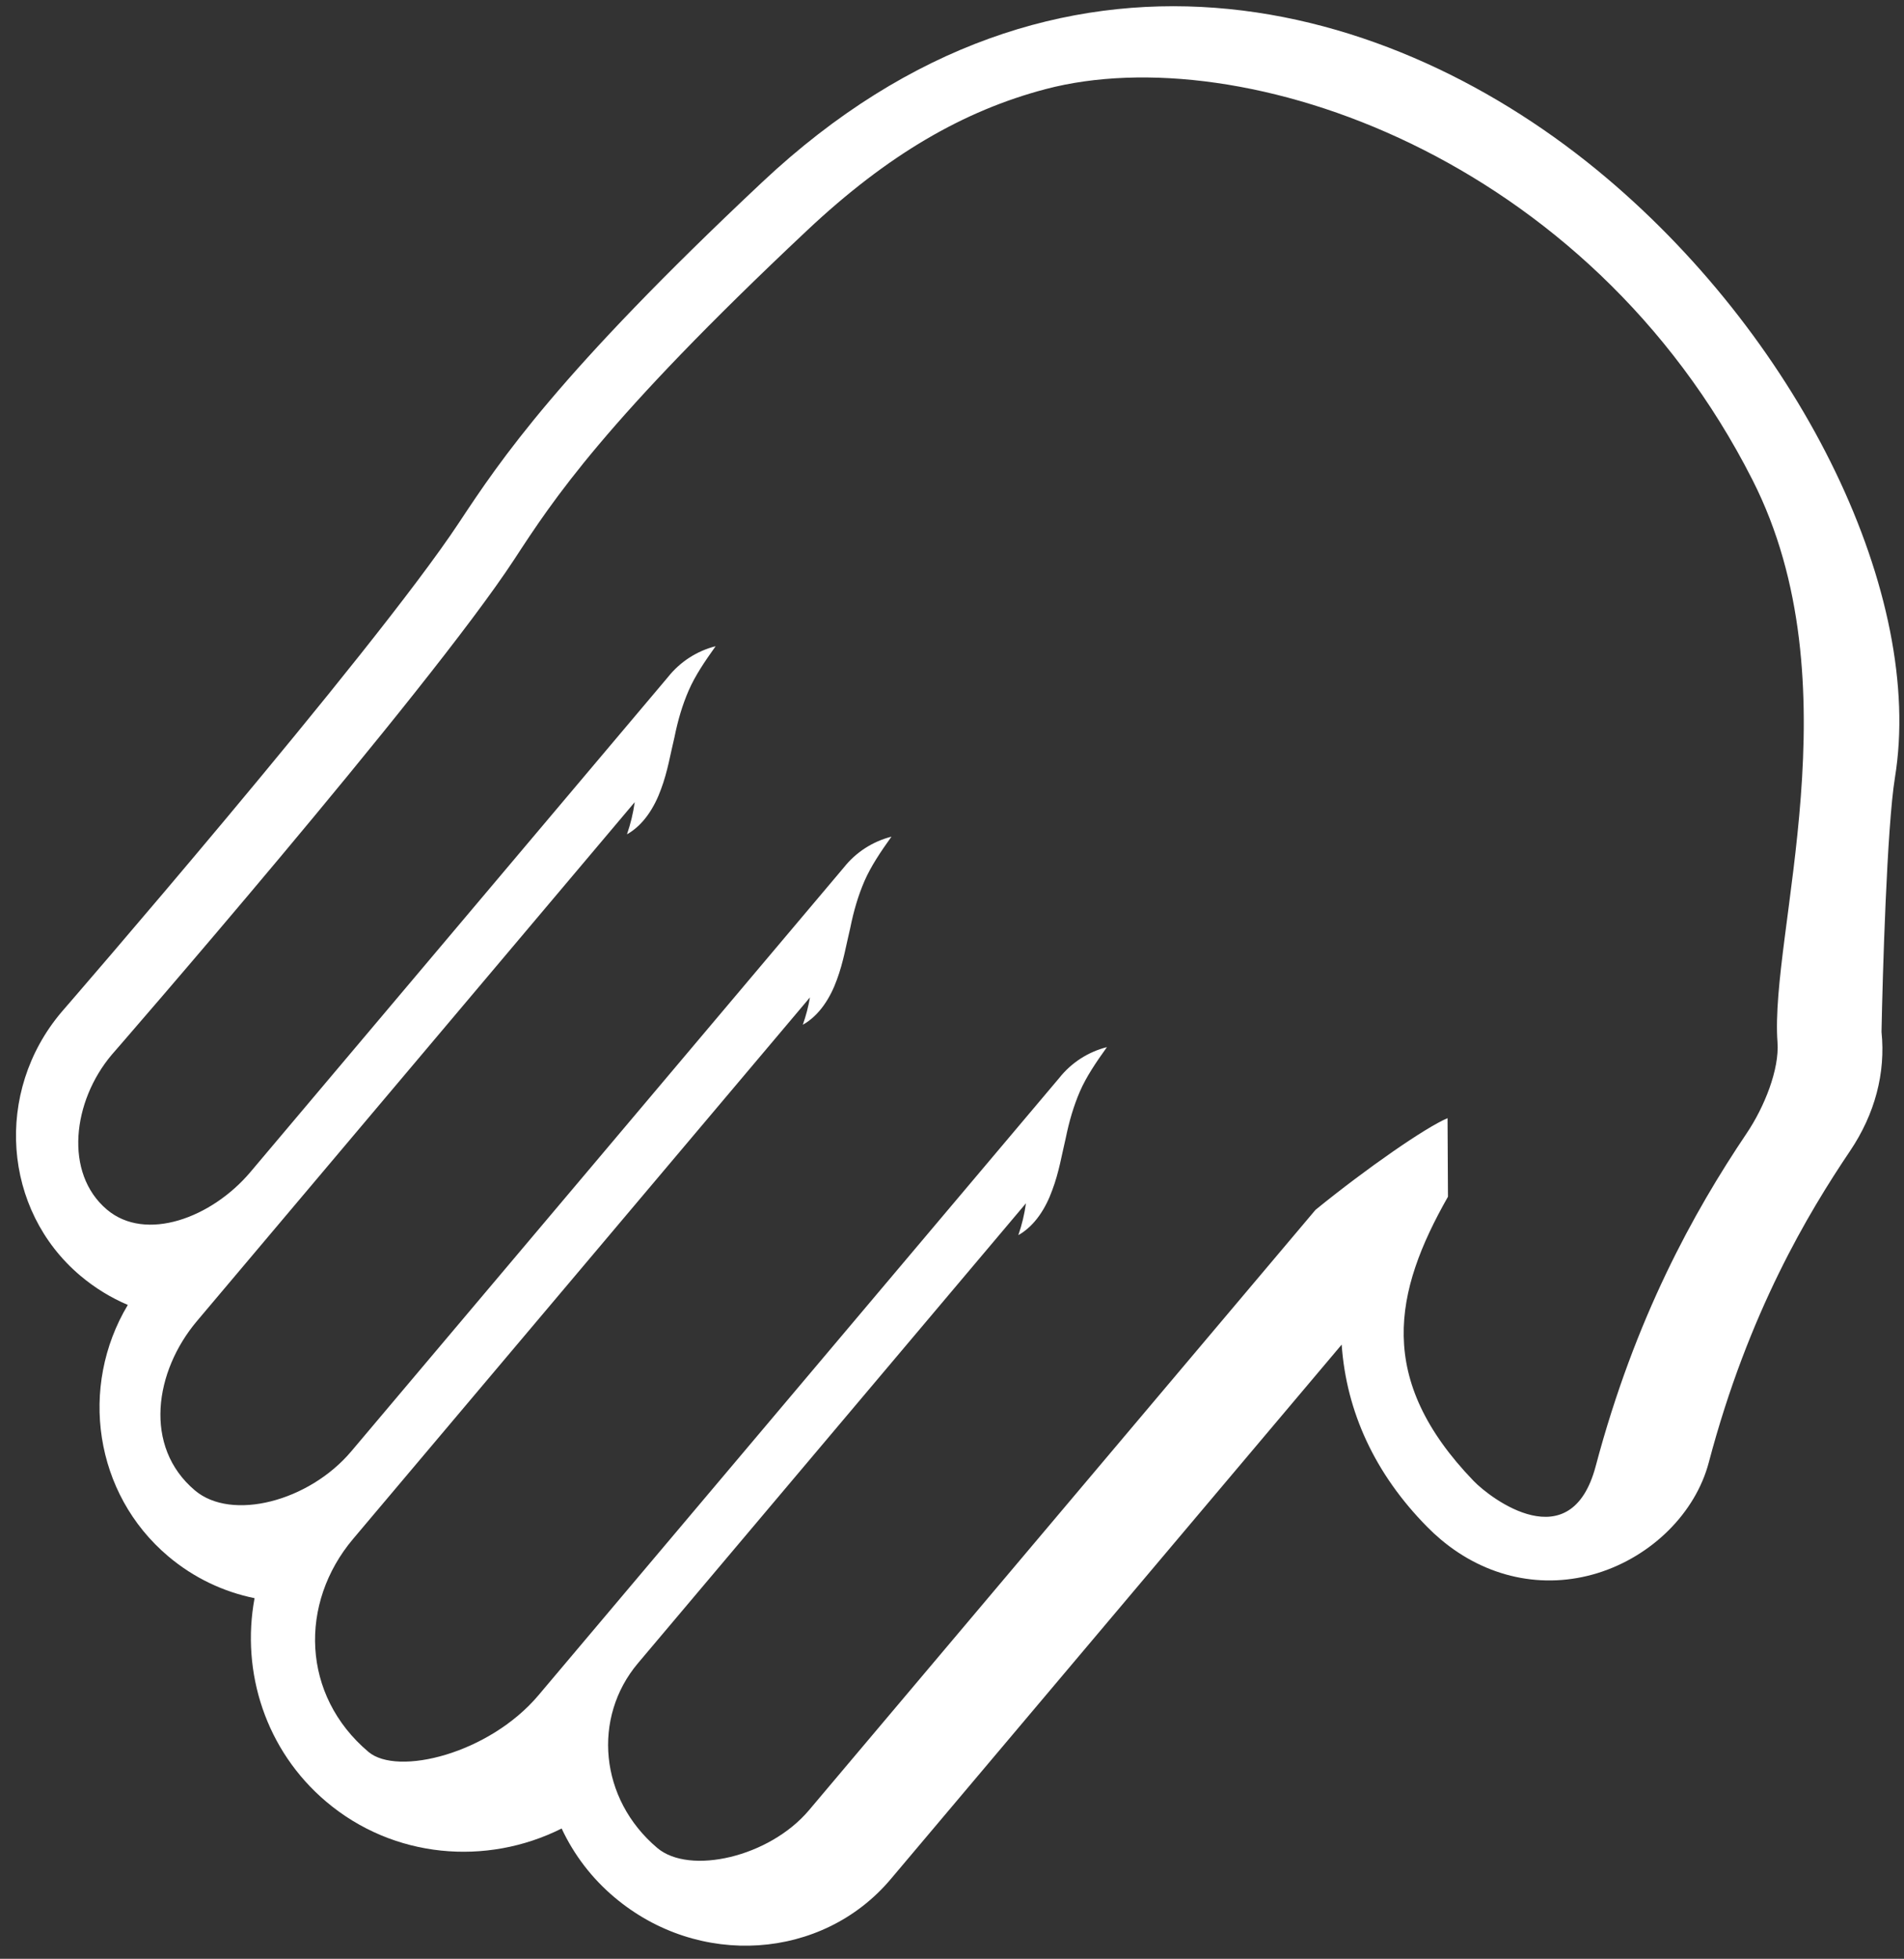 <svg width="106" height="109" viewBox="0 0 106 109" fill="none" xmlns="http://www.w3.org/2000/svg">
<rect x="0" y="0" width="106" height="109" fill="#333333" stroke="none"/>
<path d="M25.556 29.08C20.728 36.381 3.412 56.332 3.412 56.332C-0.327 60.762 0.146 67.335 4.47 70.985C5.292 71.678 6.184 72.218 7.116 72.614C4.39 77.161 5.241 83.12 9.366 86.602C10.799 87.811 12.451 88.581 14.172 88.932C13.408 93.044 14.79 97.411 18.168 100.262C21.914 103.424 27.085 103.845 31.268 101.749C31.957 103.222 32.959 104.528 34.205 105.575C38.898 109.537 45.785 109.073 49.586 104.569L74.694 74.822C74.955 78.569 76.554 82.026 79.449 84.959C79.69 85.205 79.944 85.44 80.208 85.662C82.729 87.79 85.914 88.471 88.945 87.535C91.965 86.599 94.394 84.182 95.133 81.374C97.341 73.025 100.677 67.489 102.994 64.051C104.38 61.995 104.984 59.711 104.748 57.419C104.807 54.318 105.049 46.016 105.495 43.273C107.143 33.18 100.38 19.136 89.418 9.883C77.522 -0.157 58.931 -5.358 42.43 10.14C31.065 20.817 27.872 25.578 25.556 29.08V29.08ZM44.947 12.809C49.407 8.618 53.64 6.161 58.213 4.958C69.162 2.08 88.428 8.696 97.567 26.71C103.327 38.057 98.51 51.95 98.957 57.998C99.068 59.504 98.227 61.603 97.237 63.07C94.285 67.453 91.031 73.329 88.837 81.584C87.455 86.792 82.979 83.383 82.04 82.409C76.578 76.745 77.599 71.892 80.612 66.592L80.588 62.221C79.369 62.733 76.063 65.024 73.237 67.323L45.038 100.731C42.83 103.348 38.39 104.349 36.594 102.833C33.367 100.109 32.967 95.572 35.519 92.548L57.118 66.958C57.034 67.562 56.892 68.156 56.693 68.731C57.621 68.208 58.23 67.21 58.581 66.226C58.957 65.237 59.114 64.24 59.332 63.331C59.521 62.406 59.767 61.555 60.123 60.729C60.486 59.901 61.013 59.125 61.626 58.268C60.577 58.533 59.643 59.136 58.97 59.985C58.404 60.661 29.977 94.335 29.977 94.335C27.229 97.59 22.128 98.849 20.512 97.485C16.784 94.338 16.634 89.216 19.662 85.629L45.092 55.501C45.003 56.019 44.87 56.528 44.694 57.024C45.627 56.501 46.235 55.505 46.59 54.52C46.959 53.529 47.117 52.534 47.339 51.622C47.526 50.697 47.773 49.846 48.131 49.017C48.494 48.192 49.017 47.414 49.63 46.557C48.581 46.824 47.648 47.427 46.976 48.275C46.342 49.035 19.556 80.761 19.556 80.761C17.202 83.55 12.897 84.662 10.852 82.936C7.961 80.497 8.607 76.305 10.966 73.51L35.336 44.637C35.251 45.246 35.106 45.845 34.905 46.426C35.838 45.903 36.445 44.901 36.799 43.92C37.172 42.928 37.326 41.934 37.549 41.023C37.736 40.097 37.981 39.248 38.342 38.419C38.704 37.591 39.228 36.819 39.841 35.959C38.792 36.225 37.859 36.829 37.187 37.677C36.628 38.345 13.941 65.219 13.941 65.219C11.775 67.784 8.107 69.128 5.955 67.311C3.545 65.277 4.047 61.268 6.216 58.698C6.216 58.698 23.784 38.532 28.638 31.117C30.77 27.856 33.626 23.445 44.947 12.809" fill="white"/>
</svg>
